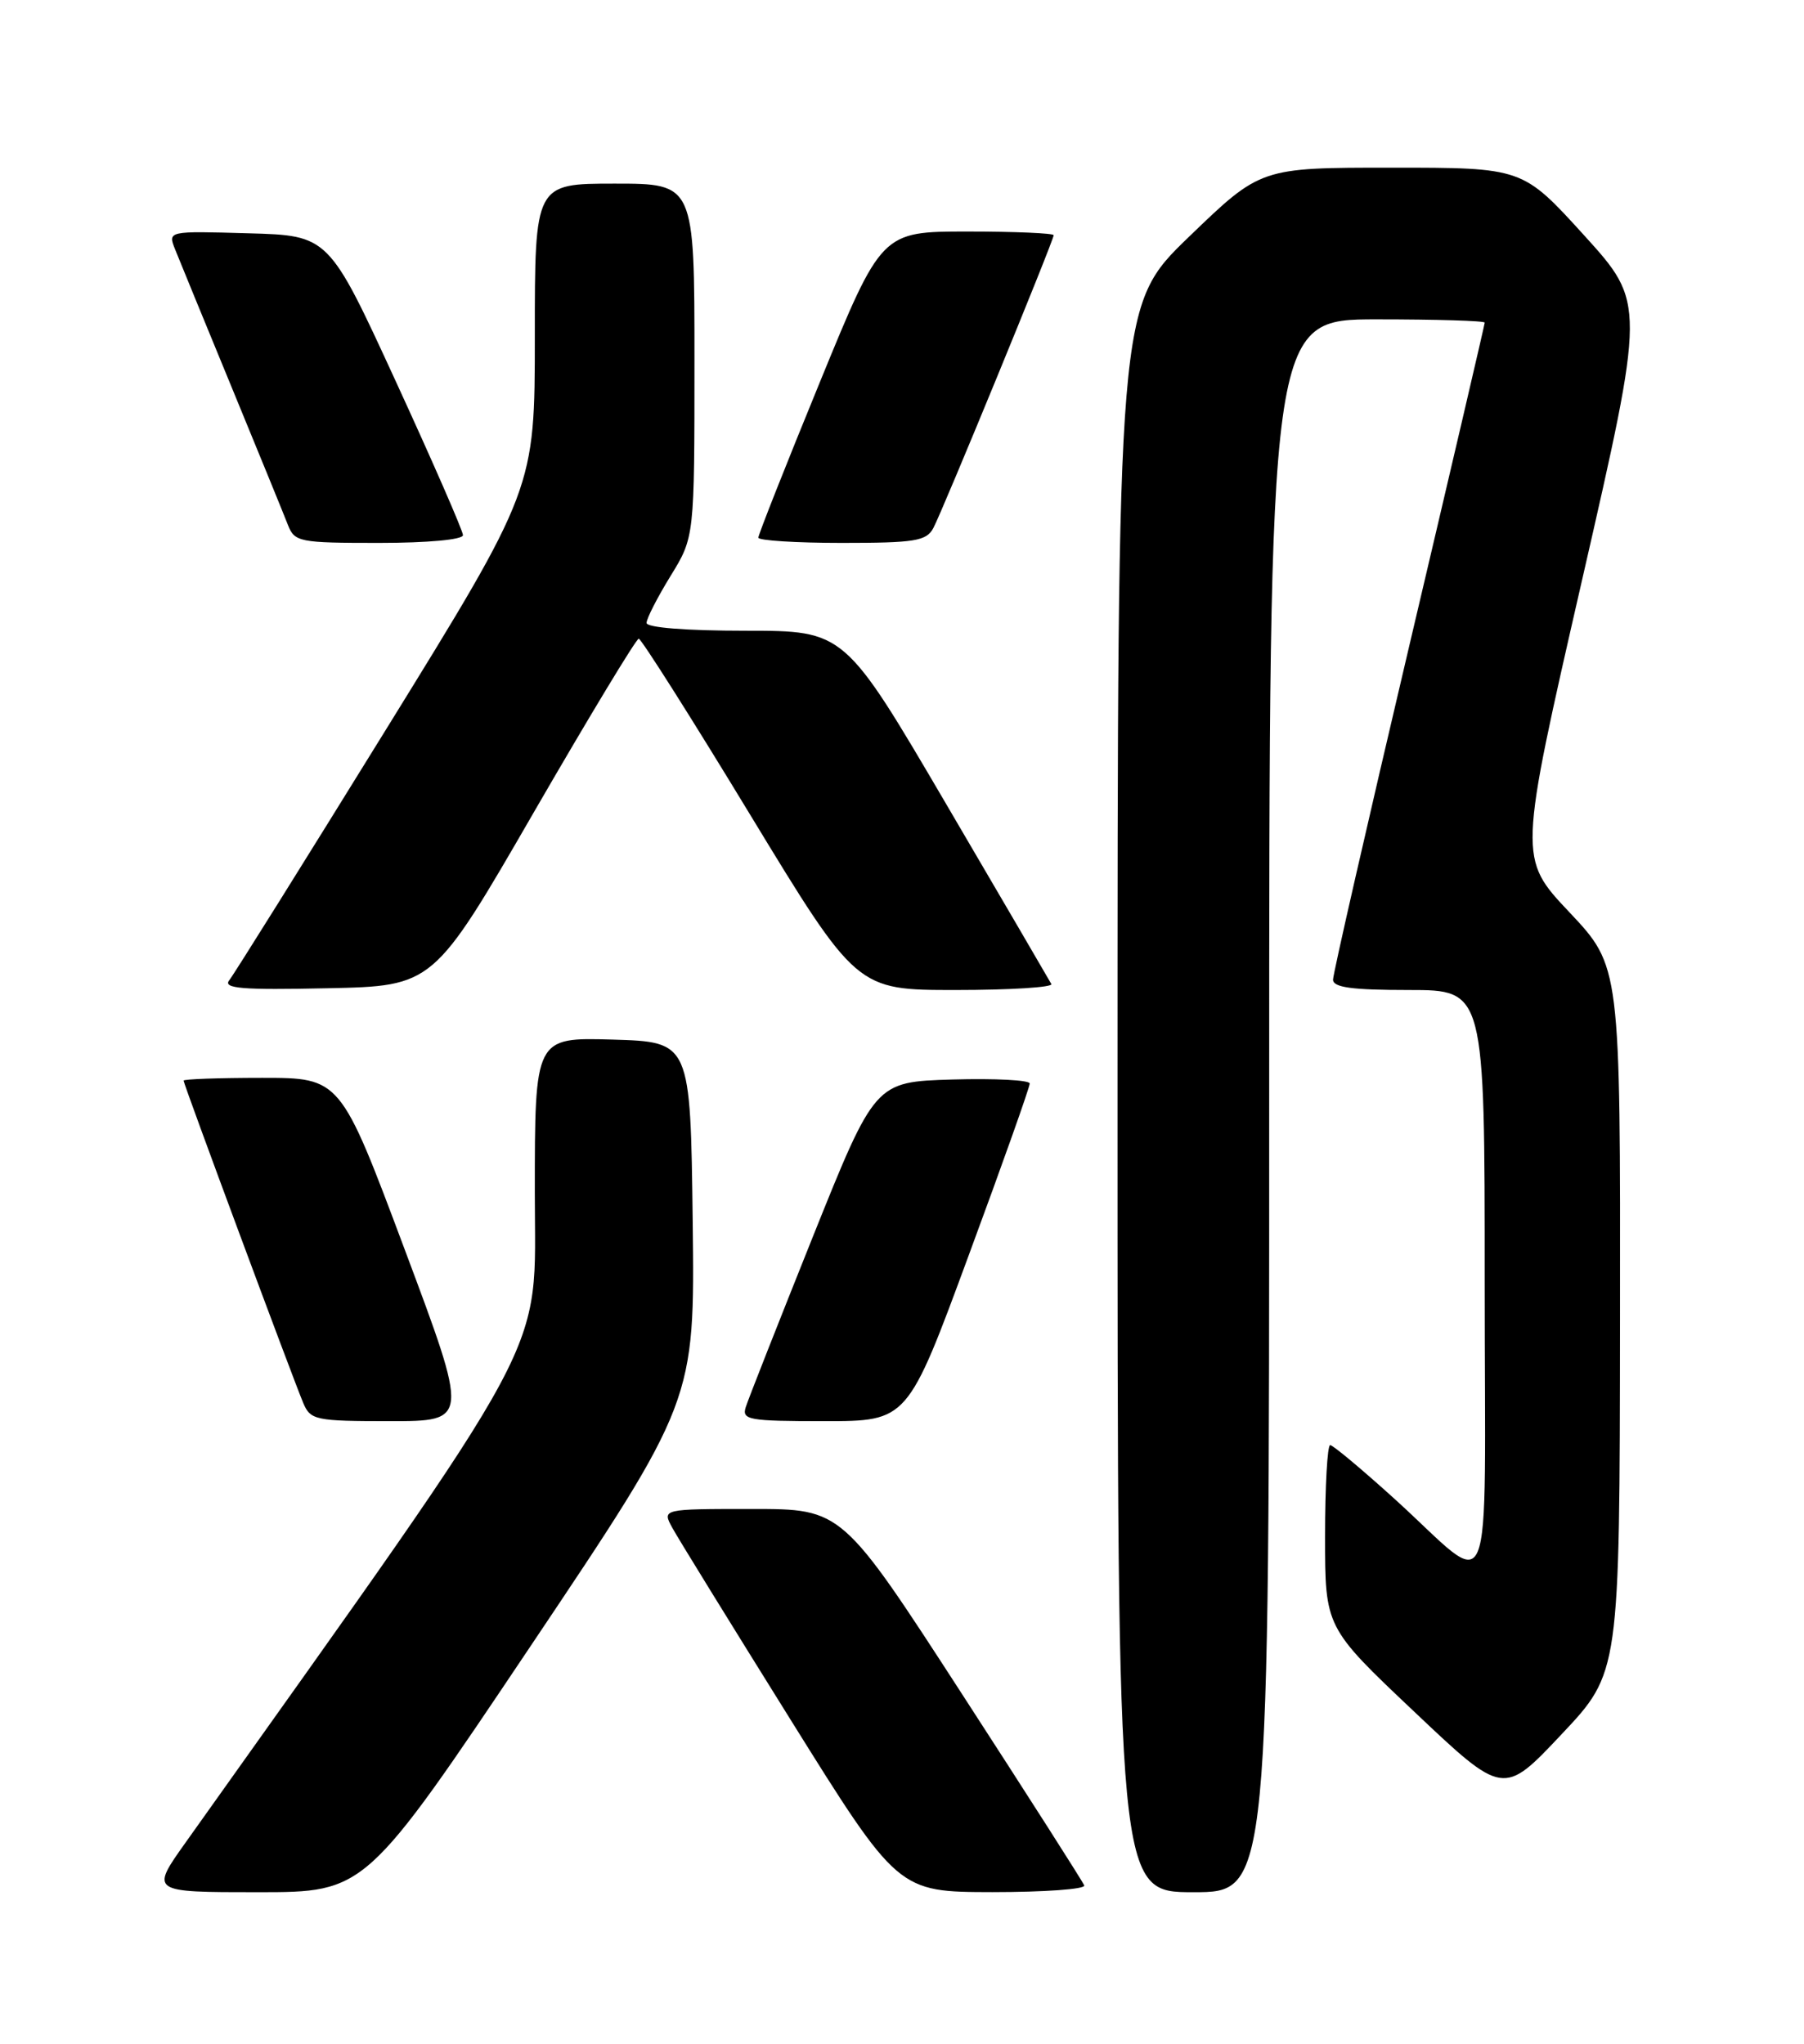 <?xml version="1.0" encoding="UTF-8" standalone="no"?>
<!DOCTYPE svg PUBLIC "-//W3C//DTD SVG 1.1//EN" "http://www.w3.org/Graphics/SVG/1.1/DTD/svg11.dtd" >
<svg xmlns="http://www.w3.org/2000/svg" xmlns:xlink="http://www.w3.org/1999/xlink" version="1.1" viewBox="0 0 226 256">
 <g >
 <path fill="currentColor"
d=" M 66.42 206.25 C 87.05 175.50 87.05 175.50 86.78 153.00 C 86.50 130.50 86.50 130.50 76.75 130.21 C 67.00 129.93 67.00 129.93 67.00 149.40 C 67.00 170.56 69.86 165.24 23.27 230.75 C 18.82 237.00 18.82 237.00 32.30 237.00 C 45.79 237.00 45.79 237.00 66.42 206.25 Z  M 135.83 236.15 C 135.65 235.68 128.75 224.88 120.50 212.15 C 105.50 189.00 105.50 189.00 94.22 189.00 C 82.94 189.00 82.94 189.00 84.22 191.35 C 84.92 192.64 91.58 203.43 99.00 215.33 C 112.50 236.97 112.50 236.97 124.33 236.99 C 130.84 236.99 136.02 236.62 135.83 236.15 Z  M 159.00 138.50 C 159.00 40.00 159.00 40.00 172.50 40.00 C 179.93 40.00 186.00 40.18 186.00 40.41 C 186.00 40.63 181.72 58.95 176.50 81.10 C 171.28 103.26 167.00 121.98 167.00 122.70 C 167.00 123.68 169.36 124.00 176.50 124.00 C 186.00 124.00 186.00 124.00 186.00 160.62 C 186.00 202.76 187.44 199.29 174.72 187.75 C 170.62 184.04 166.99 181.00 166.64 181.00 C 166.29 181.00 166.00 186.14 166.00 192.42 C 166.00 203.83 166.00 203.83 177.17 214.39 C 188.34 224.96 188.34 224.96 195.62 217.23 C 202.91 209.50 202.91 209.50 202.95 165.27 C 203.00 121.04 203.00 121.04 196.61 114.26 C 190.22 107.49 190.22 107.49 198.18 72.72 C 206.14 37.95 206.14 37.95 198.45 29.47 C 190.75 21.00 190.75 21.00 174.34 21.00 C 157.93 21.00 157.93 21.00 148.97 29.64 C 140.00 38.29 140.00 38.29 140.00 137.64 C 140.00 237.00 140.00 237.00 149.50 237.00 C 159.00 237.00 159.00 237.00 159.00 138.50 Z  M 50.70 156.50 C 42.65 135.00 42.65 135.00 32.83 135.00 C 27.42 135.00 23.00 135.16 23.00 135.35 C 23.00 135.79 36.70 172.67 38.00 175.75 C 38.90 177.87 39.54 178.00 48.85 178.00 C 58.75 178.00 58.75 178.00 50.70 156.50 Z  M 121.35 157.25 C 125.57 145.84 129.01 136.15 129.00 135.71 C 129.00 135.28 124.64 135.06 119.31 135.21 C 109.62 135.50 109.62 135.50 101.80 154.98 C 97.51 165.69 93.74 175.25 93.43 176.23 C 92.91 177.85 93.76 178.00 103.28 178.00 C 113.70 178.00 113.70 178.00 121.35 157.25 Z  M 66.87 101.75 C 73.79 89.79 79.70 80.00 80.02 80.00 C 80.33 80.00 86.61 89.90 93.95 102.00 C 107.32 124.00 107.32 124.00 119.72 124.00 C 126.54 124.00 131.94 123.66 131.71 123.25 C 131.49 122.84 125.57 112.71 118.56 100.75 C 105.81 79.00 105.81 79.00 93.40 79.00 C 85.93 79.00 81.00 78.61 81.00 78.02 C 81.00 77.47 82.35 74.84 84.00 72.15 C 87.00 67.28 87.00 67.28 87.00 45.14 C 87.00 23.00 87.00 23.00 77.00 23.00 C 67.00 23.00 67.00 23.00 67.00 42.10 C 67.00 61.20 67.00 61.20 48.37 91.35 C 38.12 107.93 29.28 122.08 28.72 122.78 C 27.90 123.81 30.31 124.01 41.00 123.78 C 54.30 123.50 54.30 123.50 66.87 101.75 Z  M 58.00 67.03 C 58.00 66.50 54.22 57.84 49.59 47.78 C 41.18 29.50 41.18 29.50 31.10 29.22 C 21.02 28.93 21.02 28.93 21.93 31.22 C 22.43 32.47 25.62 40.25 29.02 48.50 C 32.42 56.75 35.59 64.51 36.07 65.75 C 36.91 67.89 37.49 68.00 47.48 68.00 C 53.59 68.00 58.00 67.59 58.00 67.03 Z  M 116.92 66.15 C 118.10 63.95 132.00 30.13 132.00 29.46 C 132.00 29.21 127.15 29.00 121.22 29.00 C 110.44 29.00 110.44 29.00 102.72 47.84 C 98.47 58.20 95.00 66.98 95.00 67.34 C 95.00 67.70 99.71 68.00 105.46 68.00 C 114.61 68.00 116.05 67.77 116.92 66.15 Z "/>
</g>
</svg>